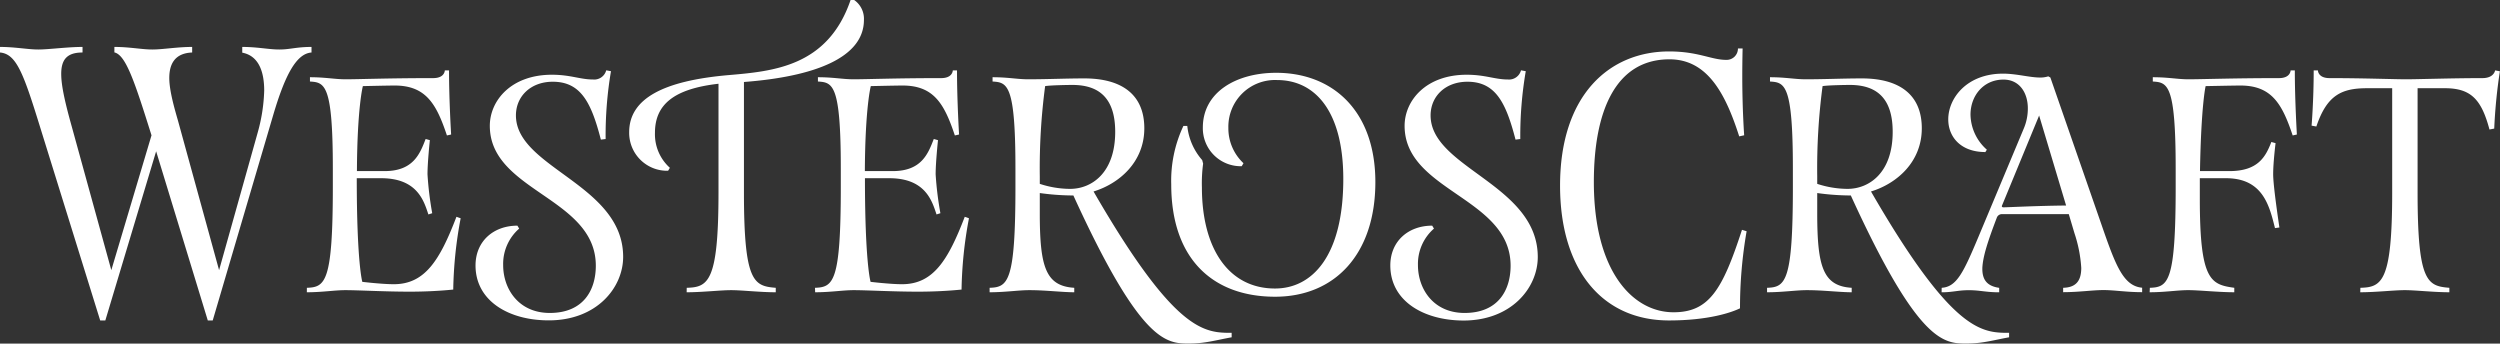   <svg
      xmlns="http://www.w3.org/2000/svg"
      viewBox="0 0 593.39 81.56"
      fill="white"
    >
      <rect x="0" y="0" width="593.39" height="81.56" fill="#333333" stroke="none"/>
      <path d="M9.83 31.17C5.65 17.64 4 12.81 0 12.46v-1.32c3.6 0 6.6.61 9.1.61s6.9-.61 10.49-.61v1.32c-3.67 0-5.06 1.66-5.06 5.09 0 2.9 1 7.12 2.5 12.48l9.39 34.09 9.54-32c-4-12.74-6.09-19.07-8.81-19.68v-1.3c3.67 0 6.46.61 9 .61s5.87-.61 9.46-.61v1.32c-4.18.17-5.43 2.81-5.43 6.06 0 3 1.25 7.29 2.06 10.1L52 64.12l9.1-32.42a40.76 40.76 0 001.61-10.2c0-4.39-1.25-8.25-5.21-9v-1.36c3.67 0 6.24.61 8.81.61s4-.61 7.63-.61v1.32c-3.6.26-6.31 5.35-9.17 15.11L50.49 76.06h-1.17L37.06 35.91 25 76.06h-1.22zM72.84 68.31C77.21 68.17 79 67 79 44.27V40c0-20-1.91-20.44-5.43-20.65v-1.02c3.74 0 5.85.49 8.46.49 3.24 0 10.29-.28 20.8-.28 2.75 0 2.75-1.83 2.75-1.83h1c0 7.19.5 15.22.5 15.22l-1 .22c-2.47-7.41-4.94-11.85-12.41-11.85-1.48 0-7.54.14-7.54.14s-1.34 5-1.41 20.17h6.58c6.84 0 8.39-4.16 9.73-7.62l1 .28s-.56 5.22-.56 8.11a79.11 79.11 0 001.12 9.23l-.91.29c-1.06-3.18-2.61-8.6-11.21-8.6h-5.79c0 20.23 1.32 24.6 1.32 24.6s4.65.56 7.47.56c7.4 0 10.93-5.71 14.87-16l1 .35a98.43 98.43 0 00-1.76 16.92c-3.6.36-7.12.5-10.43.5-5.71 0-12.06-.36-15.16-.36-2.61 0-5.43.5-9.16.5zM112.87 63c0-5.71 4.23-9.44 9.94-9.44l.42.7a11.11 11.11 0 00-3.8 8.67c0 5.64 3.66 11.35 11.06 11.35 8.11 0 10.93-5.57 10.93-11.21 0-16.21-25.16-17.62-25.16-33.2 0-6 5.07-12.13 14.73-12.13 4.44 0 6.7 1.13 9.8 1.13a2.93 2.93 0 003.1-2.18l1.13.21a91.09 91.09 0 00-1.27 16.1l-1.13.14c-2.26-8.74-4.72-13.74-11.42-13.74-5.22 0-8.74 3.45-8.74 8 0 12.48 25.45 16.36 25.45 33.56 0 7.33-6.28 15.08-17.63 15.08-9.44.02-17.41-4.56-17.41-13.04zM163 68.31c5.07-.14 7.54-1.34 7.54-22.63v-25.8c-10.57 1.2-15.08 4.93-15.08 11.63a10.68 10.68 0 003.54 8.32l-.42.7a9 9 0 01-9.24-9.16c0-8 8.18-12.2 23.55-13.54 10.57-.91 23.61-2 29-17.83h.85a5.43 5.43 0 012.32 4.72c0 9-11.77 13.47-28.48 14.74v26.22c0 21.29 2.33 22.21 7.55 22.63v1.06c-3.74 0-8-.5-10.58-.5s-6.83.5-10.57.5z"></path>
      <path d="M193.44 68.31c4.37-.14 6.13-1.34 6.13-24V40c0-20-1.9-20.44-5.43-20.65v-1.02c3.74 0 5.85.49 8.46.49 3.25 0 10.3-.28 20.8-.28 2.75 0 2.75-1.83 2.75-1.83h1c0 7.19.49 15.22.49 15.22l-1 .22c-2.47-7.41-4.93-11.85-12.41-11.85-1.48 0-7.54.14-7.54.14s-1.34 5-1.41 20.17h6.63c6.84 0 8.39-4.16 9.73-7.62l1 .28s-.56 5.22-.56 8.11a79 79 0 001.13 9.23l-.92.29c-1.06-3.18-2.61-8.6-11.21-8.6h-5.78c0 20.23 1.34 24.6 1.34 24.6s4.65.56 7.47.56c7.41 0 10.93-5.71 14.88-16l1 .35a98.43 98.43 0 00-1.76 16.92c-3.59.36-7.12.5-10.43.5-5.71 0-12.06-.36-15.16-.36-2.61 0-5.43.5-9.16.5zM254.77 46.39h-.64a57.77 57.77 0 01-7.33-.57v4.87c0 12.68 1.41 17.2 8.18 17.62v1.06c-2.82 0-6.77-.5-10.65-.5-2.61 0-5.71.5-9.44.5v-1.06c4.37-.14 6.13-1.34 6.13-24V40c0-20-1.91-20.44-5.43-20.65v-1.02c3.74 0 5.85.49 8.46.49 4.65 0 8.88-.21 13.32-.21 8.6 0 14.24 3.6 14.24 11.84 0 8-5.92 13.12-12.05 15C278.87 78.88 285.85 79 292.34 79v1.06c-3.6.64-6.28 1.48-10.08 1.48-5.43.02-11.49-.12-27.49-35.15zm9.93-15.09c0-7.54-3.38-11.14-10.15-11.14-1.05 0-5.28.07-6.48.28a148.22 148.22 0 00-1.27 21.43v1.77a23.2 23.2 0 007.2 1.19c5.14 0 10.7-3.83 10.7-13.53z"></path>
      <path d="M278 43.78a30.51 30.51 0 012.89-13.89h.92a14.49 14.49 0 003.54 8.11l.22.84a34.69 34.69 0 00-.29 5.64c0 14.52 6.35 24 17.35 24 8.81 0 16.21-7.68 16.21-26 0-16-6.63-23.48-15.72-23.48a11.08 11.08 0 00-11.56 11.35 11.33 11.33 0 003.59 8.39l-.42.71a9 9 0 01-9.23-9.17c0-8.46 8-13 17.41-13 13.39 0 23.54 9 23.54 25.94 0 17.13-9.65 27.21-23.82 27.21C287.82 70.42 278 61.4 278 43.78zM330 63c0-5.71 4.23-9.44 9.94-9.44l.42.7a11.11 11.11 0 00-3.8 8.67c0 5.64 3.66 11.35 11.07 11.35 8.1 0 10.92-5.57 10.92-11.21 0-16.21-25.16-17.62-25.16-33.2 0-6 5.07-12.13 14.73-12.13 4.44 0 6.7 1.13 9.8 1.13a2.93 2.93 0 003.1-2.18l1.13.21a91.09 91.09 0 00-1.3 16.1l-1.13.14C357.46 24.4 355 19.4 348.3 19.4c-5.22 0-8.74 3.45-8.74 8C339.56 39.9 365 43.78 365 61c0 7.33-6.28 15.08-17.63 15.08C337.94 76.06 330 71.48 330 63zM370.29 44.05c0-21.51 11.7-31.84 25.89-31.84 6.92 0 10 2 13.54 2a2.68 2.68 0 002.79-2.71h1.11s-.08 3.22-.08 6.61c0 7.88.45 14 .45 14l-1.18.26c-3.31-10.37-7.65-18.29-16.55-18.29-12.88 0-17.95 12.44-17.95 29.13 0 21.34 9.34 30.91 18.9 30.91 8.46 0 11.63-5.34 16.26-19.57l1.1.34A106.13 106.13 0 00413 73.18c-1.92.94-7.36 2.88-16.85 2.88-15.78 0-25.86-11.94-25.86-32.01zM439.3 46.39h-.63a57.78 57.78 0 01-7.34-.57v4.87c0 12.68 1.41 17.2 8.18 17.62v1.06c-2.82 0-6.77-.5-10.64-.5-2.61 0-5.71.5-9.45.5v-1.06c4.37-.14 6.13-1.34 6.13-24V40c0-20-1.9-20.44-5.43-20.65v-1.02c3.74 0 5.86.49 8.46.49 4.66 0 8.89-.21 13.33-.21 8.6 0 14.24 3.6 14.24 11.84 0 8-5.92 13.12-12.06 15C463.41 78.88 470.39 79 476.87 79v1.06c-3.59.64-6.27 1.48-10.08 1.48-5.43.02-11.49-.12-27.49-35.15zm9.94-15.09c0-7.54-3.38-11.14-10.15-11.14-1.06 0-5.29.07-6.49.28a148.22 148.22 0 00-1.27 21.43v1.77a23.28 23.28 0 007.19 1.19c5.15 0 10.72-3.83 10.72-13.53z"></path>
      <path d="M460.87 68.31c3.59-.21 5.21-3.74 8.74-12.13l10.71-25.59a12.14 12.14 0 001-4.86c0-3.74-2-6.84-5.78-6.84-4.8 0-7.83 3.88-7.83 8.32a11.34 11.34 0 003.88 8.32l-.35.56c-5.92 0-8.81-3.66-8.81-7.75 0-5.08 4.44-10.86 13-10.86 3.17 0 6.34.92 8.74.92a6 6 0 002-.28l.5.28 12.12 34.89c3.32 9.59 5.15 14.6 9.66 15v1.06c-3.74 0-6.56-.5-9.16-.5s-5.86.5-9.59.5v-1.04c2.75-.07 4.3-1.34 4.3-4.72a32 32 0 00-1.62-8.25l-1.34-4.51h-15.72a1.3 1.3 0 00-1.34.77c-2.26 5.92-3.32 9.31-3.46 12v.21c0 2.54 1.06 4.09 4 4.51v1.06c-3.17 0-4.58-.5-7.19-.5s-3.81.5-6.48.5zm29.53-19.53L484 27.42l-8.81 21.36c-.15.35.14.43.35.43 1.05 0 7.6-.36 14.86-.43zM510.28 68.31c4.37-.14 6.13-1.34 6.13-24V40c0-20-1.9-20.44-5.43-20.65v-1.02c3.74 0 5.85.49 8.46.49 3.24 0 11-.28 21.5-.28 2.75 0 2.75-1.83 2.75-1.83h1c0 7.19.49 15.22.49 15.22l-1 .22c-2.47-7.41-4.94-11.85-12.41-11.85-1.48 0-8 .14-8.25.14 0 0-1.06 4.37-1.34 20.17h7c6.84 0 8.6-3.46 9.94-6.91l1 .28s-.57 4.51-.57 7.4c0 2.61 1.2 10.72 1.48 12.62l-1.05.14c-1.34-5.36-2.89-11.84-11.64-11.84h-6.2v4.86c0 19.39 2.54 20.37 8.18 21.15v1.06c-3.74 0-8.32-.5-10.93-.5s-5.43.5-9.16.5zM560.25 68.31c5.08-.14 7.55-1.34 7.55-22.63V20.94h-6c-6.06 0-9.51 1.69-12 9.09l-1.13-.21s.5-5.92.5-13.11h1s0 1.83 2.75 1.83c8 0 15.37.28 18.19.28s11.14-.28 18.12-.28c2.75 0 3-1.83 3-1.83l1.13.21a126 126 0 00-1.34 13.6l-1.13.22c-1.91-7.2-4.44-9.8-10.58-9.8h-6.48v24.74c0 21.29 2.32 22.21 7.54 22.63v1.06c-3.74 0-8-.5-10.57-.5s-6.84.5-10.58.5z"></path>
    </svg>
